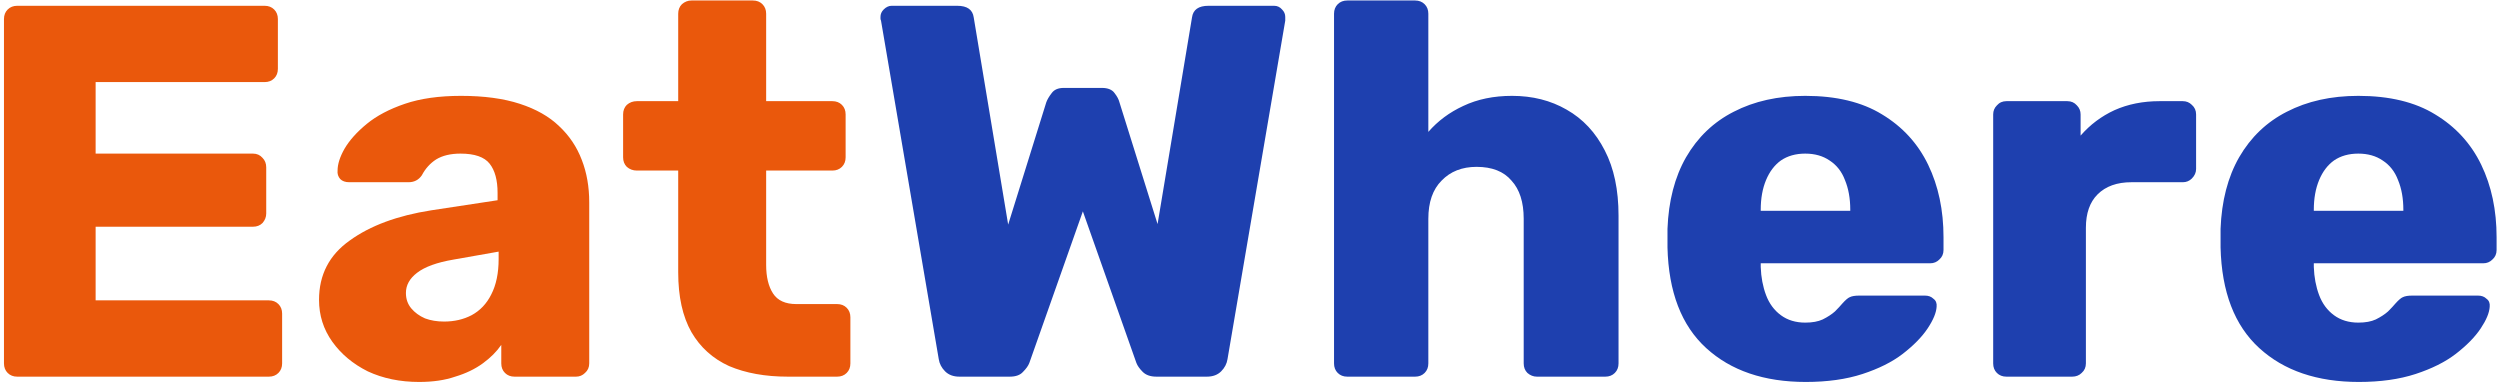 <svg width="604" height="93" viewBox="0 0 604 93" fill="none" xmlns="http://www.w3.org/2000/svg">
<path d="M4.16 91C3.221 91 2.453 90.701 1.856 90.104C1.259 89.507 0.96 88.739 0.96 87.8V4.6C0.96 3.661 1.259 2.893 1.856 2.296C2.453 1.699 3.221 1.4 4.16 1.4H63.936C64.875 1.4 65.643 1.699 66.24 2.296C66.837 2.893 67.136 3.661 67.136 4.6V16.632C67.136 17.571 66.837 18.339 66.24 18.936C65.643 19.533 64.875 19.832 63.936 19.832H23.104V37.112H61.12C62.059 37.112 62.827 37.453 63.424 38.136C64.021 38.733 64.32 39.501 64.32 40.44V51.576C64.32 52.429 64.021 53.197 63.424 53.88C62.827 54.477 62.059 54.776 61.12 54.776H23.104V72.568H64.96C65.899 72.568 66.667 72.867 67.264 73.464C67.861 74.061 68.16 74.829 68.16 75.768V87.8C68.16 88.739 67.861 89.507 67.264 90.104C66.667 90.701 65.899 91 64.96 91H4.16ZM101.27 92.28C96.662 92.28 92.523 91.427 88.854 89.72C85.27 87.928 82.411 85.539 80.278 82.552C78.145 79.565 77.078 76.195 77.078 72.44C77.078 66.381 79.553 61.603 84.502 58.104C89.451 54.52 96.022 52.088 104.214 50.808L120.214 48.376V46.584C120.214 43.512 119.574 41.165 118.294 39.544C117.014 37.923 114.667 37.112 111.254 37.112C108.865 37.112 106.902 37.581 105.366 38.52C103.915 39.459 102.763 40.739 101.91 42.36C101.142 43.469 100.075 44.024 98.71 44.024H84.374C83.435 44.024 82.71 43.768 82.198 43.256C81.686 42.659 81.473 41.976 81.558 41.208C81.558 39.672 82.113 37.923 83.222 35.96C84.417 33.912 86.209 31.907 88.598 29.944C90.987 27.981 94.059 26.36 97.814 25.08C101.569 23.8 106.091 23.16 111.382 23.16C116.929 23.16 121.665 23.8 125.59 25.08C129.515 26.36 132.673 28.152 135.062 30.456C137.537 32.76 139.371 35.491 140.566 38.648C141.761 41.72 142.358 45.133 142.358 48.888V87.8C142.358 88.739 142.017 89.507 141.334 90.104C140.737 90.701 140.011 91 139.158 91H124.31C123.371 91 122.603 90.701 122.006 90.104C121.409 89.507 121.11 88.739 121.11 87.8V83.32C120.001 84.941 118.507 86.435 116.63 87.8C114.753 89.165 112.534 90.232 109.974 91C107.499 91.853 104.598 92.28 101.27 92.28ZM107.286 77.688C109.761 77.688 111.979 77.176 113.942 76.152C115.99 75.043 117.569 73.379 118.678 71.16C119.873 68.856 120.47 65.997 120.47 62.584V60.792L109.59 62.712C105.579 63.395 102.635 64.461 100.758 65.912C98.966 67.277 98.07 68.899 98.07 70.776C98.07 72.227 98.497 73.464 99.35 74.488C100.203 75.512 101.313 76.323 102.678 76.92C104.043 77.432 105.579 77.688 107.286 77.688ZM190.35 91C184.889 91 180.153 90.147 176.142 88.44C172.217 86.648 169.187 83.917 167.054 80.248C164.921 76.493 163.854 71.672 163.854 65.784V41.208H153.87C152.931 41.208 152.121 40.909 151.438 40.312C150.841 39.715 150.542 38.947 150.542 38.008V27.64C150.542 26.701 150.841 25.933 151.438 25.336C152.121 24.739 152.931 24.44 153.87 24.44H163.854V3.32C163.854 2.381 164.153 1.613 164.75 1.016C165.433 0.419 166.201 0.12 167.054 0.12H181.902C182.841 0.12 183.609 0.419 184.206 1.016C184.803 1.613 185.102 2.381 185.102 3.32V24.44H201.102C202.041 24.44 202.809 24.739 203.406 25.336C204.003 25.933 204.302 26.701 204.302 27.64V38.008C204.302 38.947 204.003 39.715 203.406 40.312C202.809 40.909 202.041 41.208 201.102 41.208H185.102V63.992C185.102 66.893 185.657 69.197 186.766 70.904C187.875 72.611 189.753 73.464 192.398 73.464H202.254C203.193 73.464 203.961 73.763 204.558 74.36C205.155 74.957 205.454 75.725 205.454 76.664V87.8C205.454 88.739 205.155 89.507 204.558 90.104C203.961 90.701 203.193 91 202.254 91H190.35Z" fill="#EA580C"/>
<path d="M231.796 91C230.345 91 229.193 90.573 228.34 89.72C227.487 88.867 226.975 87.885 226.804 86.776L212.852 4.984C212.767 4.813 212.724 4.643 212.724 4.472C212.724 4.301 212.724 4.173 212.724 4.088C212.724 3.405 212.98 2.808 213.492 2.296C214.089 1.699 214.729 1.4 215.412 1.4H231.284C233.673 1.4 234.996 2.339 235.252 4.216L243.572 54.264L252.788 24.696C253.044 24.013 253.471 23.288 254.068 22.52C254.665 21.667 255.647 21.24 257.012 21.24H266.228C267.679 21.24 268.703 21.667 269.3 22.52C269.897 23.288 270.281 24.013 270.452 24.696L279.668 54.136L287.988 4.216C288.244 2.339 289.567 1.4 291.956 1.4H307.828C308.596 1.4 309.236 1.699 309.748 2.296C310.26 2.808 310.516 3.405 310.516 4.088C310.516 4.173 310.516 4.301 310.516 4.472C310.516 4.643 310.516 4.813 310.516 4.984L296.564 86.776C296.393 87.885 295.881 88.867 295.028 89.72C294.175 90.573 293.023 91 291.572 91H279.412C277.961 91 276.852 90.616 276.084 89.848C275.316 89.08 274.804 88.355 274.548 87.672L261.62 51.064L248.692 87.672C248.436 88.355 247.924 89.08 247.156 89.848C246.473 90.616 245.407 91 243.956 91H231.796ZM325.502 91C324.563 91 323.795 90.701 323.198 90.104C322.601 89.507 322.302 88.739 322.302 87.8V3.32C322.302 2.381 322.601 1.613 323.198 1.016C323.795 0.419 324.563 0.12 325.502 0.12H341.886C342.825 0.12 343.593 0.419 344.19 1.016C344.787 1.613 345.086 2.381 345.086 3.32V31.864C347.39 29.219 350.206 27.128 353.534 25.592C356.947 23.971 360.873 23.16 365.31 23.16C370.259 23.16 374.654 24.269 378.494 26.488C382.419 28.707 385.491 31.992 387.71 36.344C389.929 40.611 391.038 45.859 391.038 52.088V87.8C391.038 88.739 390.739 89.507 390.142 90.104C389.545 90.701 388.777 91 387.838 91H371.326C370.473 91 369.705 90.701 369.022 90.104C368.425 89.507 368.126 88.739 368.126 87.8V52.856C368.126 48.845 367.145 45.773 365.182 43.64C363.305 41.421 360.489 40.312 356.734 40.312C353.235 40.312 350.419 41.421 348.286 43.64C346.153 45.773 345.086 48.845 345.086 52.856V87.8C345.086 88.739 344.787 89.507 344.19 90.104C343.593 90.701 342.825 91 341.886 91H325.502ZM436.272 92.28C426.203 92.28 418.181 89.549 412.208 84.088C406.235 78.627 403.12 70.52 402.864 59.768C402.864 59.171 402.864 58.403 402.864 57.464C402.864 56.525 402.864 55.8 402.864 55.288C403.12 48.547 404.613 42.787 407.344 38.008C410.16 33.144 414 29.475 418.864 27C423.813 24.44 429.573 23.16 436.144 23.16C443.653 23.16 449.84 24.653 454.704 27.64C459.653 30.627 463.365 34.68 465.84 39.8C468.315 44.92 469.552 50.765 469.552 57.336V60.408C469.552 61.347 469.211 62.115 468.528 62.712C467.931 63.309 467.205 63.608 466.352 63.608H425.392C425.392 63.693 425.392 63.821 425.392 63.992C425.392 64.163 425.392 64.333 425.392 64.504C425.477 66.979 425.904 69.24 426.672 71.288C427.44 73.336 428.635 74.957 430.256 76.152C431.877 77.347 433.84 77.944 436.144 77.944C437.851 77.944 439.259 77.688 440.368 77.176C441.563 76.579 442.544 75.939 443.312 75.256C444.08 74.488 444.677 73.848 445.104 73.336C445.872 72.483 446.469 71.971 446.896 71.8C447.408 71.544 448.176 71.416 449.2 71.416H465.072C465.925 71.416 466.608 71.672 467.12 72.184C467.717 72.611 467.973 73.251 467.888 74.104C467.803 75.555 467.077 77.304 465.712 79.352C464.347 81.4 462.341 83.448 459.696 85.496C457.136 87.459 453.893 89.08 449.968 90.36C446.043 91.64 441.477 92.28 436.272 92.28ZM425.392 50.936H447.024V50.68C447.024 47.949 446.597 45.56 445.744 43.512C444.976 41.464 443.739 39.885 442.032 38.776C440.411 37.667 438.448 37.112 436.144 37.112C433.84 37.112 431.877 37.667 430.256 38.776C428.72 39.885 427.525 41.464 426.672 43.512C425.819 45.56 425.392 47.949 425.392 50.68V50.936ZM484.752 91C483.813 91 483.045 90.701 482.448 90.104C481.851 89.507 481.552 88.739 481.552 87.8V27.64C481.552 26.787 481.851 26.061 482.448 25.464C483.045 24.781 483.813 24.44 484.752 24.44H499.472C500.411 24.44 501.179 24.781 501.776 25.464C502.373 26.061 502.672 26.787 502.672 27.64V32.76C504.976 30.115 507.707 28.067 510.864 26.616C514.107 25.165 517.733 24.44 521.744 24.44H527.376C528.229 24.44 528.955 24.739 529.552 25.336C530.235 25.933 530.576 26.701 530.576 27.64V40.824C530.576 41.677 530.235 42.445 529.552 43.128C528.955 43.725 528.229 44.024 527.376 44.024H514.96C511.461 44.024 508.731 45.005 506.768 46.968C504.891 48.845 503.952 51.533 503.952 55.032V87.8C503.952 88.739 503.611 89.507 502.928 90.104C502.331 90.701 501.563 91 500.624 91H484.752ZM569.897 92.28C559.828 92.28 551.806 89.549 545.833 84.088C539.86 78.627 536.745 70.52 536.489 59.768C536.489 59.171 536.489 58.403 536.489 57.464C536.489 56.525 536.489 55.8 536.489 55.288C536.745 48.547 538.238 42.787 540.969 38.008C543.785 33.144 547.625 29.475 552.489 27C557.438 24.44 563.198 23.16 569.769 23.16C577.278 23.16 583.465 24.653 588.329 27.64C593.278 30.627 596.99 34.68 599.465 39.8C601.94 44.92 603.177 50.765 603.177 57.336V60.408C603.177 61.347 602.836 62.115 602.153 62.712C601.556 63.309 600.83 63.608 599.977 63.608H559.017C559.017 63.693 559.017 63.821 559.017 63.992C559.017 64.163 559.017 64.333 559.017 64.504C559.102 66.979 559.529 69.24 560.297 71.288C561.065 73.336 562.26 74.957 563.881 76.152C565.502 77.347 567.465 77.944 569.769 77.944C571.476 77.944 572.884 77.688 573.993 77.176C575.188 76.579 576.169 75.939 576.937 75.256C577.705 74.488 578.302 73.848 578.729 73.336C579.497 72.483 580.094 71.971 580.521 71.8C581.033 71.544 581.801 71.416 582.825 71.416H598.697C599.55 71.416 600.233 71.672 600.745 72.184C601.342 72.611 601.598 73.251 601.513 74.104C601.428 75.555 600.702 77.304 599.337 79.352C597.972 81.4 595.966 83.448 593.321 85.496C590.761 87.459 587.518 89.08 583.593 90.36C579.668 91.64 575.102 92.28 569.897 92.28ZM559.017 50.936H580.649V50.68C580.649 47.949 580.222 45.56 579.369 43.512C578.601 41.464 577.364 39.885 575.657 38.776C574.036 37.667 572.073 37.112 569.769 37.112C567.465 37.112 565.502 37.667 563.881 38.776C562.345 39.885 561.15 41.464 560.297 43.512C559.444 45.56 559.017 47.949 559.017 50.68V50.936Z" fill="#1E40AF"/>
</svg>
